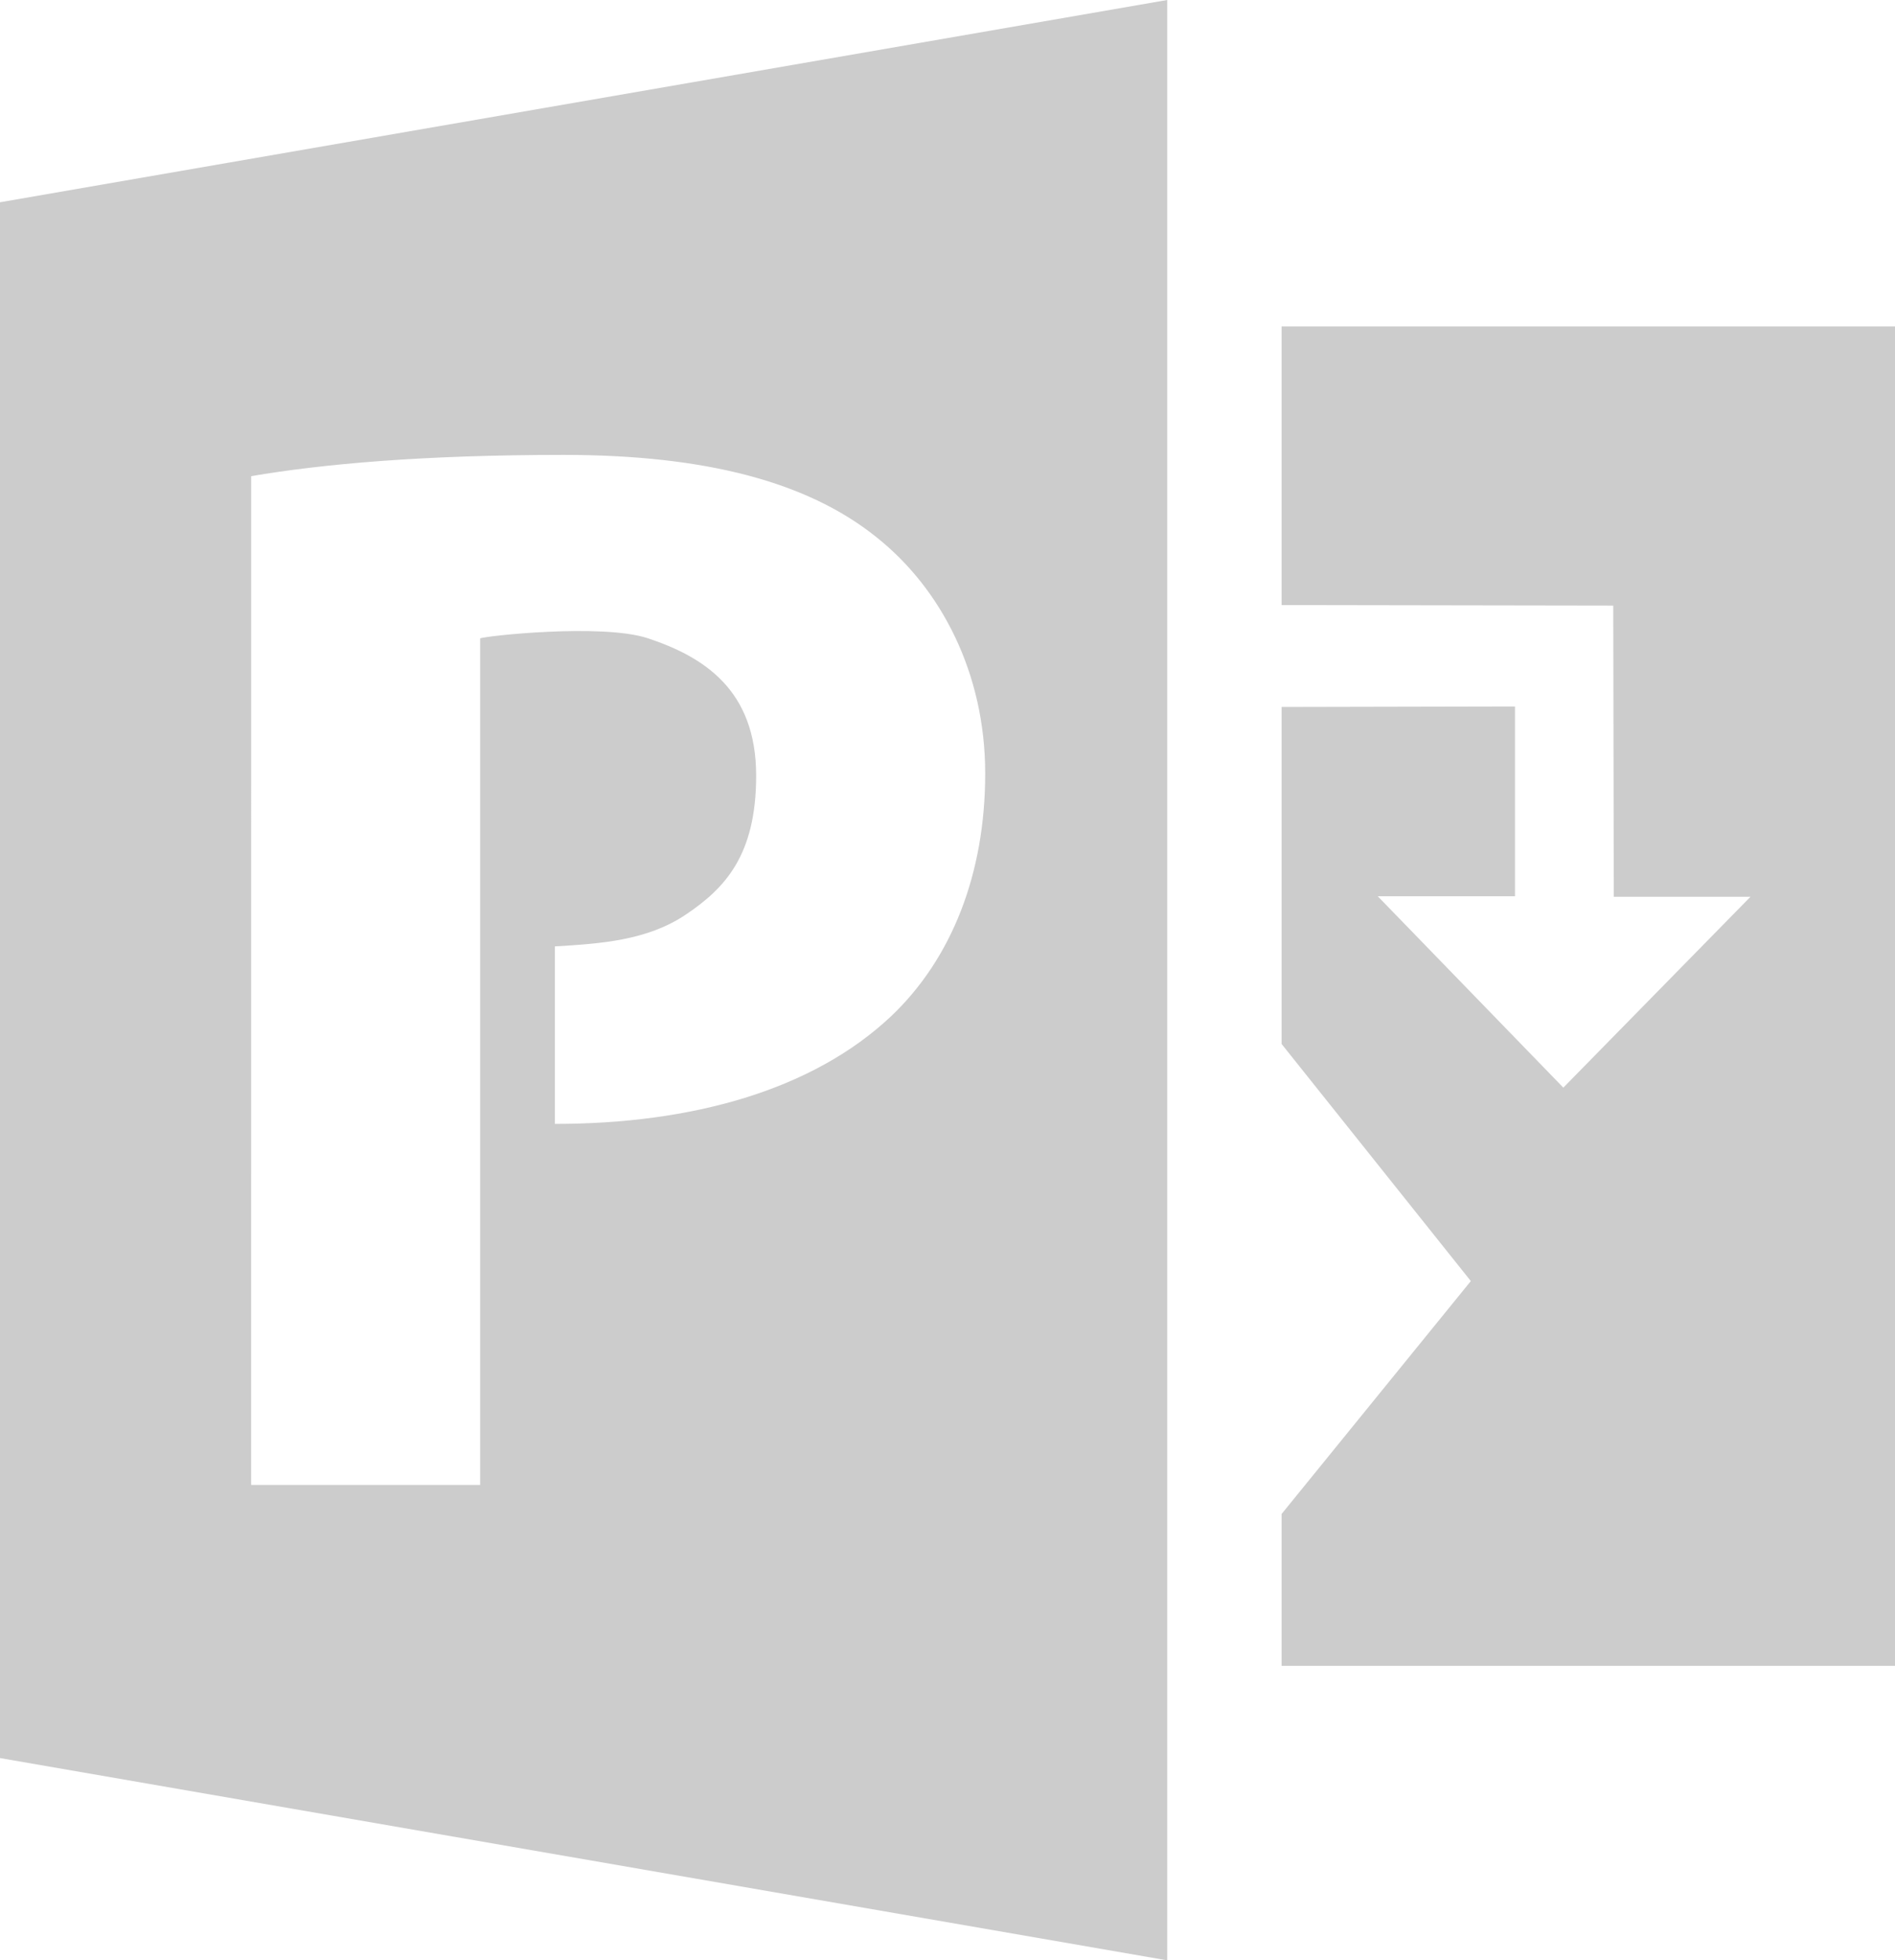 <svg id="Project" xmlns="http://www.w3.org/2000/svg" viewBox="0 0 495.08 512"><defs><style>.cls-1{fill:#ccc;}</style></defs><title>NRD-00001_02013_ICO_Project cccccc_001</title><g id="Project-2" data-name="Project"><polygon class="cls-1" points="495.08 435.09 334.82 435.09 334.82 395.43 384.26 334.59 334.82 272.66 334.82 184.65 395.8 184.52 395.8 234.09 359.95 234.09 408.43 284.07 457.32 234.22 421.61 234.22 421.47 158.17 334.82 158.03 334.82 85.24 495.08 85.24 495.08 435.09"/><path class="cls-1" d="M313.21,512,8.27,459.17V52.83L313.21,0ZM73.88,387.84h59.83V166.75c.83-.61,31.76-4,43.78-.06,14.44,4.79,28.33,13.35,28.33,35.89,0,20.92-8.24,29.46-18.36,36.28s-22.37,7.61-34.23,8.32v46.36c35.66,0,67.26-8.72,87.86-28.13,15.85-15.06,24.57-37.24,24.57-63.39s-11.49-48.34-28.53-61.81c-17.83-14.27-44.38-21.4-81.62-21.4-36.85,0-63,2.38-81.62,5.55Z" transform="translate(-8.27)"/></g></svg>